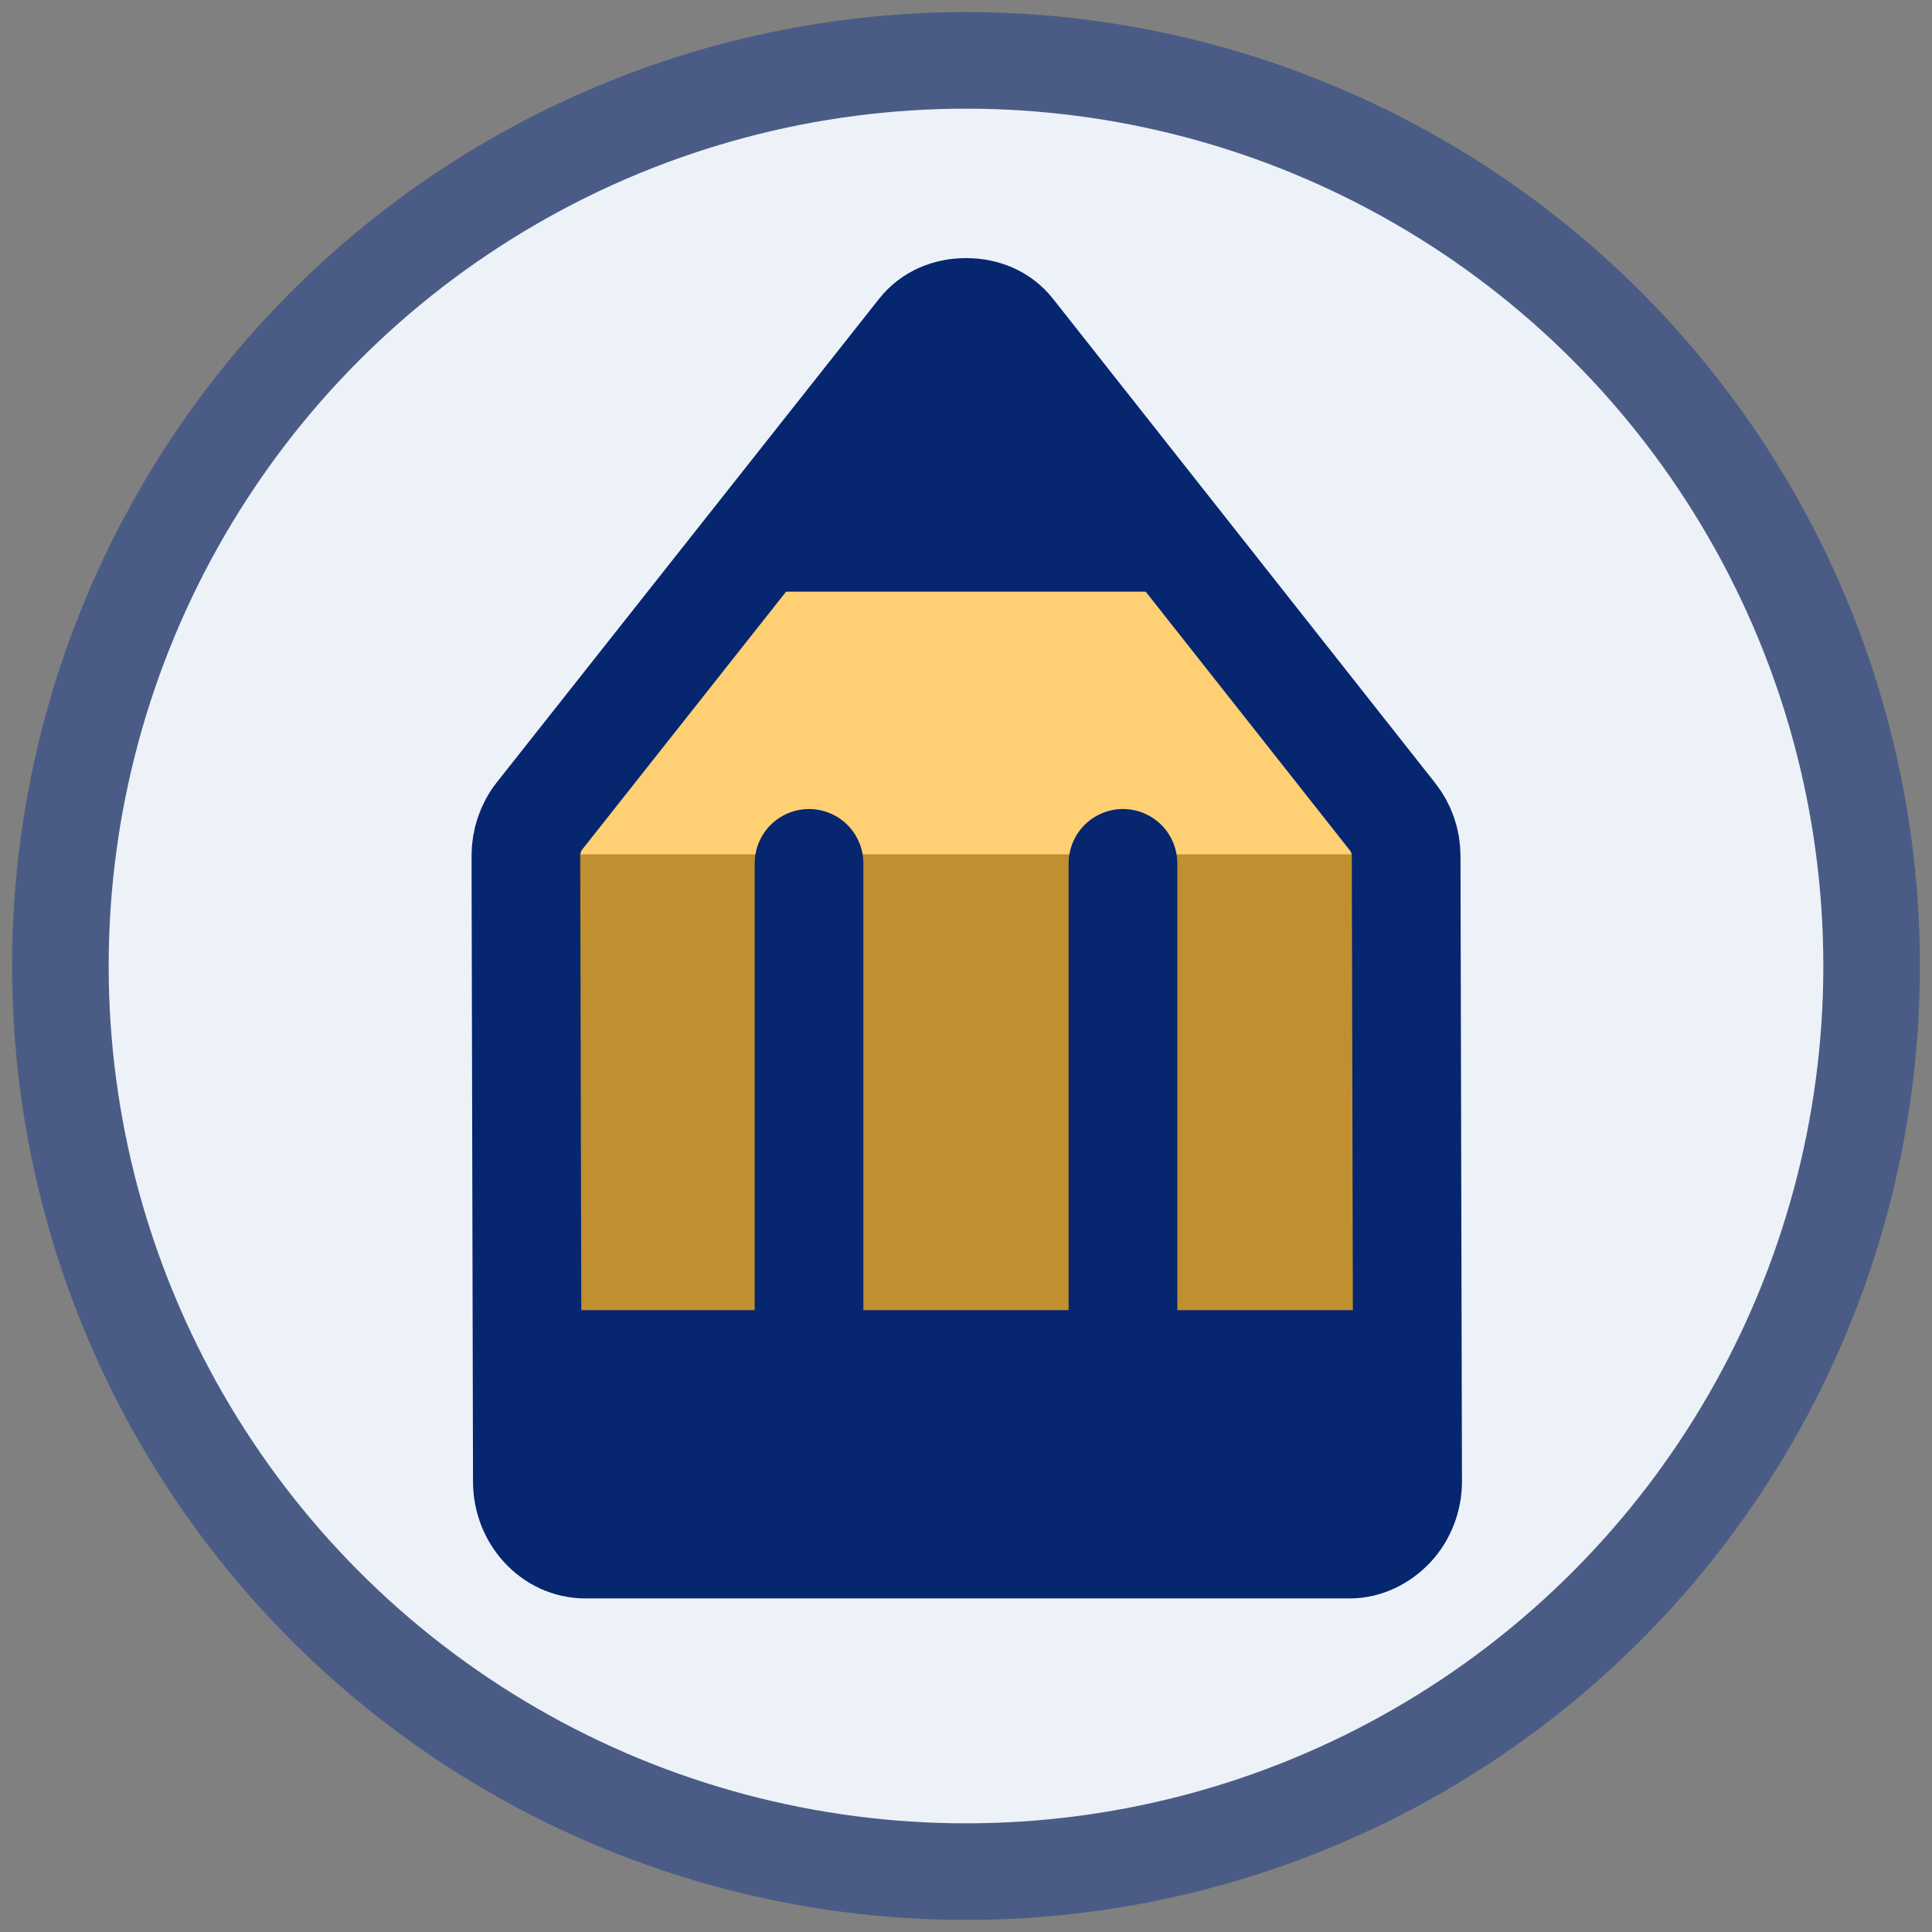 <?xml version="1.0" encoding="utf-8"?>
<!-- Generator: Adobe Illustrator 16.0.4, SVG Export Plug-In . SVG Version: 6.00 Build 0)  -->
<!DOCTYPE svg PUBLIC "-//W3C//DTD SVG 1.1//EN" "http://www.w3.org/Graphics/SVG/1.1/DTD/svg11.dtd">
<svg xmlns="http://www.w3.org/2000/svg" version="1.1" x="0px" y="0px" width="64px" height="64px" viewBox="0 0 640 640" enable-background="new 0 0 640 640" xml:space="preserve">
<rect x="0" y="0" width="640" height="640" fill="#808080" stroke="none"/>
<g id="background">
    <g id="outer">
        <circle fill="#4A5C86" cx="320" cy="320" r="316"/>
    </g>
    <g id="inner">
        <circle fill="#EDF2F8" cx="320" cy="320" r="284"/>
    </g>
</g>
<g id="logo">
	<rect x="180" y="281" fill="#BF8F30" width="280" height="162"/>
	<polygon fill="#FFD073" points="175.357,283 319,100 462.643,283"/>
	<path fill="none" stroke="#06266F" stroke-width="36" stroke-miterlimit="10" d="M460.688,505.233   c-3.602,3.842-8.494,6.267-13.594,6.267H193.894c-10.585,0-19.174-9.363-19.2-20.624l-0.489-207.344   c-0.011-4.817,1.577-9.517,4.485-13.207L305.291,110.194c3.649-4.629,9.036-6.694,14.715-6.694   c0.002,0,0.002,0,0.004,0c5.682,0,11.068,2.036,14.715,6.667l126.599,160.419c2.884,3.664,4.47,8.156,4.481,12.934   l0.489,207.169C466.307,496.114,464.289,501.392,460.688,505.233z"/>
	<polygon fill="#06266F" points="250.23,196 319,107.301 387.771,196"/>
	<rect x="185" y="434" fill="#06266F" width="270" height="69"/>
    <line fill="none" stroke="#06266F" stroke-width="36" stroke-linecap="round" stroke-miterlimit="10" x1="372" y1="449" x2="372" y2="286"/>
    <line fill="none" stroke="#06266F" stroke-width="36" stroke-linecap="round" stroke-miterlimit="10" x1="268" y1="449" x2="268" y2="286"/>
</g>
</svg>
